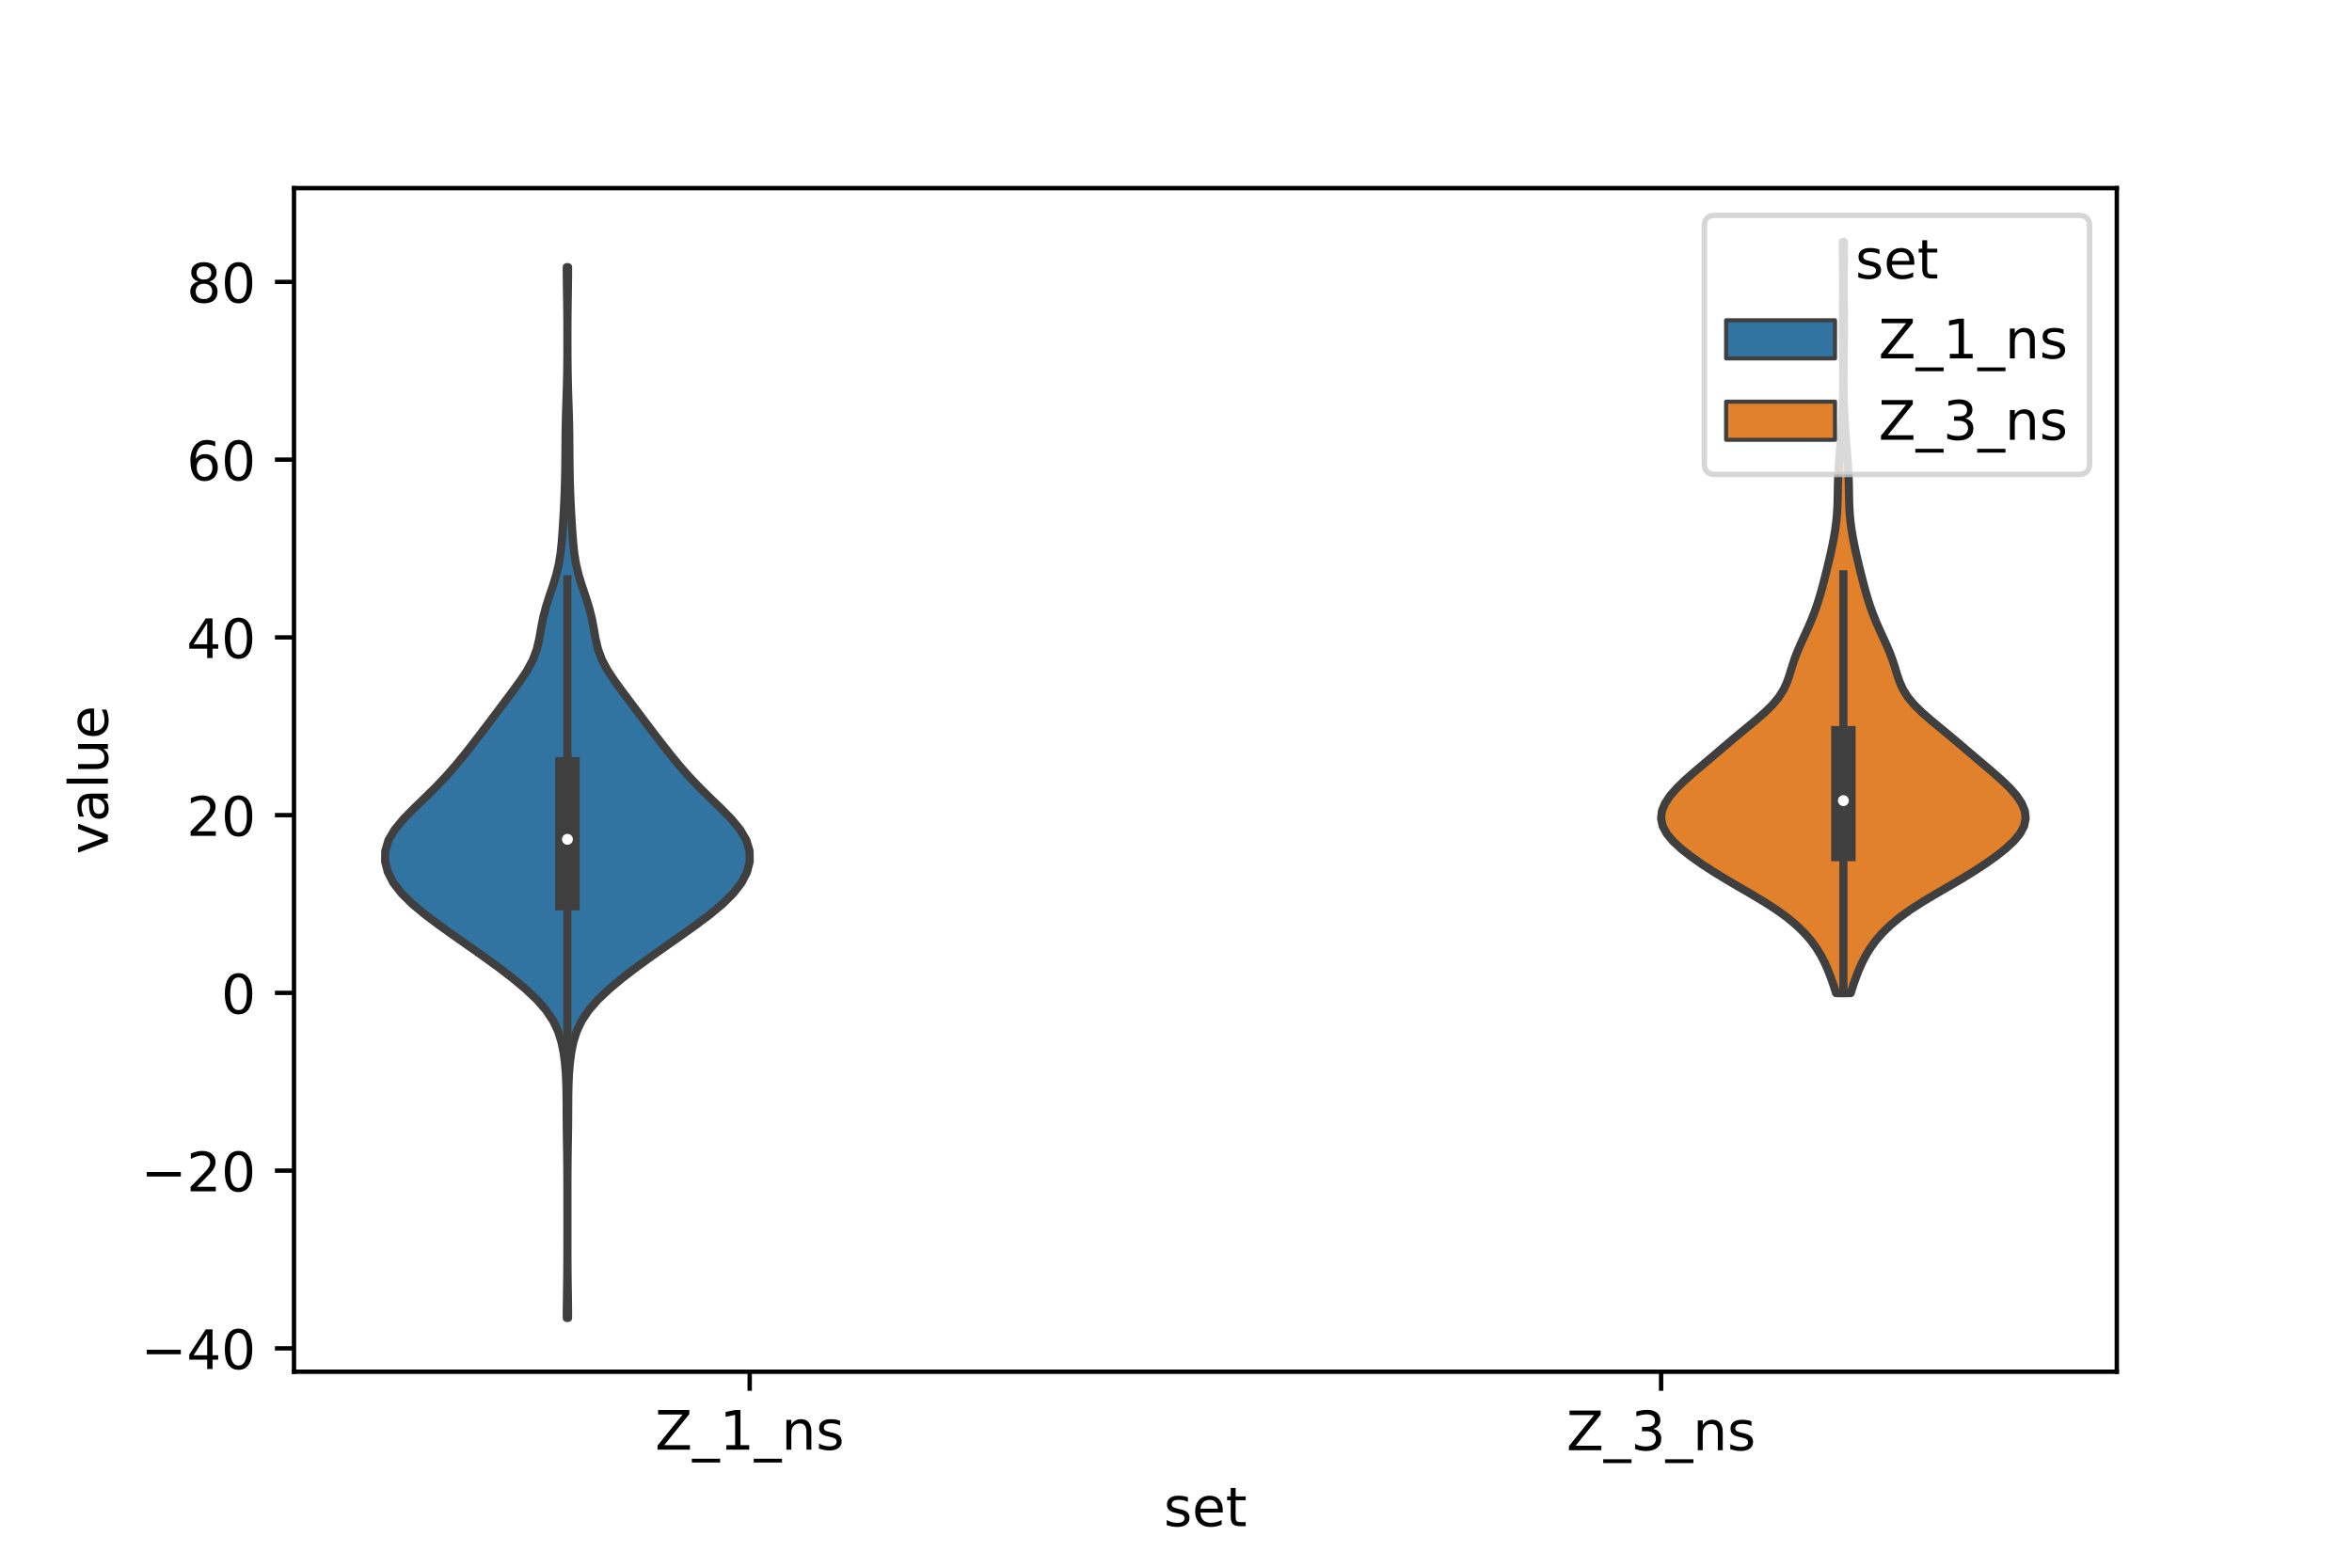 <?xml version="1.0" encoding="utf-8" standalone="no"?>
<!DOCTYPE svg PUBLIC "-//W3C//DTD SVG 1.1//EN"
  "http://www.w3.org/Graphics/SVG/1.1/DTD/svg11.dtd">
<!-- Created with matplotlib (https://matplotlib.org/) -->
<svg height="288pt" version="1.1" viewBox="0 0 432 288" width="432pt" xmlns="http://www.w3.org/2000/svg" xmlns:xlink="http://www.w3.org/1999/xlink">
 <defs>
  <style type="text/css">*{stroke-linecap:butt;stroke-linejoin:round;}</style>
 </defs>
 <g id="figure_1">
  <g id="patch_1">
   <path d="M 0 288 
L 432 288 
L 432 0 
L 0 0 
z
" style="fill:#ffffff;"/>
  </g>
  <g id="axes_1">
   <g id="patch_2">
    <path d="M 54 252 
L 388.8 252 
L 388.8 34.56 
L 54 34.56 
z
" style="fill:#ffffff;"/>
   </g>
   <g id="PolyCollection_1">
    <defs>
     <path d="M 104.34 -45.884 
L 104.1 -45.884 
L 104.11 -47.834 
L 104.136 -49.783 
L 104.166 -51.733 
L 104.191 -53.683 
L 104.207 -55.633 
L 104.215 -57.583 
L 104.219 -59.533 
L 104.22 -61.483 
L 104.22 -63.433 
L 104.22 -65.383 
L 104.219 -67.332 
L 104.218 -69.282 
L 104.214 -71.232 
L 104.205 -73.182 
L 104.187 -75.132 
L 104.16 -77.082 
L 104.129 -79.032 
L 104.101 -80.982 
L 104.085 -82.932 
L 104.078 -84.882 
L 104.064 -86.831 
L 104.024 -88.781 
L 103.935 -90.731 
L 103.776 -92.681 
L 103.521 -94.631 
L 103.125 -96.581 
L 102.515 -98.531 
L 101.597 -100.481 
L 100.294 -102.431 
L 98.584 -104.38 
L 96.517 -106.33 
L 94.176 -108.28 
L 91.637 -110.23 
L 88.957 -112.18 
L 86.196 -114.13 
L 83.414 -116.08 
L 80.681 -118.03 
L 78.081 -119.98 
L 75.732 -121.929 
L 73.759 -123.879 
L 72.249 -125.829 
L 71.24 -127.779 
L 70.74 -129.729 
L 70.768 -131.679 
L 71.352 -133.629 
L 72.492 -135.579 
L 74.104 -137.529 
L 76.019 -139.479 
L 78.04 -141.428 
L 80.017 -143.378 
L 81.872 -145.328 
L 83.59 -147.278 
L 85.194 -149.228 
L 86.728 -151.178 
L 88.229 -153.128 
L 89.713 -155.078 
L 91.183 -157.028 
L 92.646 -158.977 
L 94.105 -160.927 
L 95.53 -162.877 
L 96.828 -164.827 
L 97.875 -166.777 
L 98.601 -168.727 
L 99.059 -170.677 
L 99.398 -172.627 
L 99.778 -174.577 
L 100.284 -176.526 
L 100.907 -178.476 
L 101.567 -180.426 
L 102.165 -182.376 
L 102.633 -184.326 
L 102.954 -186.276 
L 103.163 -188.226 
L 103.312 -190.176 
L 103.438 -192.126 
L 103.553 -194.076 
L 103.653 -196.025 
L 103.732 -197.975 
L 103.789 -199.925 
L 103.827 -201.875 
L 103.849 -203.825 
L 103.862 -205.775 
L 103.878 -207.725 
L 103.907 -209.675 
L 103.955 -211.625 
L 104.016 -213.574 
L 104.08 -215.524 
L 104.136 -217.474 
L 104.176 -219.424 
L 104.2 -221.374 
L 104.212 -223.324 
L 104.216 -225.274 
L 104.215 -227.224 
L 104.207 -229.174 
L 104.191 -231.124 
L 104.166 -233.073 
L 104.136 -235.023 
L 104.11 -236.973 
L 104.1 -238.923 
L 104.34 -238.923 
L 104.34 -238.923 
L 104.33 -236.973 
L 104.304 -235.023 
L 104.274 -233.073 
L 104.249 -231.124 
L 104.233 -229.174 
L 104.225 -227.224 
L 104.224 -225.274 
L 104.228 -223.324 
L 104.24 -221.374 
L 104.264 -219.424 
L 104.304 -217.474 
L 104.36 -215.524 
L 104.424 -213.574 
L 104.485 -211.625 
L 104.533 -209.675 
L 104.562 -207.725 
L 104.578 -205.775 
L 104.591 -203.825 
L 104.613 -201.875 
L 104.651 -199.925 
L 104.708 -197.975 
L 104.787 -196.025 
L 104.887 -194.076 
L 105.002 -192.126 
L 105.128 -190.176 
L 105.277 -188.226 
L 105.486 -186.276 
L 105.807 -184.326 
L 106.275 -182.376 
L 106.873 -180.426 
L 107.533 -178.476 
L 108.156 -176.526 
L 108.662 -174.577 
L 109.042 -172.627 
L 109.381 -170.677 
L 109.839 -168.727 
L 110.565 -166.777 
L 111.612 -164.827 
L 112.91 -162.877 
L 114.335 -160.927 
L 115.794 -158.977 
L 117.257 -157.028 
L 118.727 -155.078 
L 120.211 -153.128 
L 121.712 -151.178 
L 123.246 -149.228 
L 124.85 -147.278 
L 126.568 -145.328 
L 128.423 -143.378 
L 130.4 -141.428 
L 132.421 -139.479 
L 134.336 -137.529 
L 135.948 -135.579 
L 137.088 -133.629 
L 137.672 -131.679 
L 137.7 -129.729 
L 137.2 -127.779 
L 136.191 -125.829 
L 134.681 -123.879 
L 132.708 -121.929 
L 130.359 -119.98 
L 127.759 -118.03 
L 125.026 -116.08 
L 122.244 -114.13 
L 119.483 -112.18 
L 116.803 -110.23 
L 114.264 -108.28 
L 111.923 -106.33 
L 109.856 -104.38 
L 108.146 -102.431 
L 106.843 -100.481 
L 105.925 -98.531 
L 105.315 -96.581 
L 104.919 -94.631 
L 104.664 -92.681 
L 104.505 -90.731 
L 104.416 -88.781 
L 104.376 -86.831 
L 104.362 -84.882 
L 104.355 -82.932 
L 104.339 -80.982 
L 104.311 -79.032 
L 104.28 -77.082 
L 104.253 -75.132 
L 104.235 -73.182 
L 104.226 -71.232 
L 104.222 -69.282 
L 104.221 -67.332 
L 104.22 -65.383 
L 104.22 -63.433 
L 104.22 -61.483 
L 104.221 -59.533 
L 104.225 -57.583 
L 104.233 -55.633 
L 104.249 -53.683 
L 104.274 -51.733 
L 104.304 -49.783 
L 104.33 -47.834 
L 104.34 -45.884 
z
" id="m7d9190f911" style="stroke:#3f3f3f;stroke-width:1.5;"/>
    </defs>
    <g clip-path="url(#pd84a28201d)">
     <use style="fill:#3274a1;stroke:#3f3f3f;stroke-width:1.5;" x="0" xlink:href="#m7d9190f911" y="288"/>
    </g>
   </g>
   <g id="PolyCollection_2">
    <defs>
     <path d="M 339.929 -105.563 
L 337.231 -105.563 
L 336.791 -106.956 
L 336.304 -108.35 
L 335.764 -109.744 
L 335.15 -111.138 
L 334.429 -112.532 
L 333.569 -113.926 
L 332.538 -115.32 
L 331.312 -116.714 
L 329.866 -118.107 
L 328.18 -119.501 
L 326.246 -120.895 
L 324.085 -122.289 
L 321.758 -123.683 
L 319.358 -125.077 
L 316.982 -126.471 
L 314.705 -127.865 
L 312.568 -129.258 
L 310.595 -130.652 
L 308.823 -132.046 
L 307.314 -133.44 
L 306.148 -134.834 
L 305.397 -136.228 
L 305.1 -137.622 
L 305.253 -139.016 
L 305.82 -140.409 
L 306.746 -141.803 
L 307.964 -143.197 
L 309.4 -144.591 
L 310.973 -145.985 
L 312.612 -147.379 
L 314.261 -148.773 
L 315.898 -150.167 
L 317.533 -151.56 
L 319.19 -152.954 
L 320.875 -154.348 
L 322.555 -155.742 
L 324.153 -157.136 
L 325.572 -158.53 
L 326.733 -159.924 
L 327.611 -161.318 
L 328.243 -162.711 
L 328.719 -164.105 
L 329.142 -165.499 
L 329.599 -166.893 
L 330.129 -168.287 
L 330.731 -169.681 
L 331.371 -171.075 
L 332.01 -172.469 
L 332.616 -173.863 
L 333.172 -175.256 
L 333.672 -176.65 
L 334.119 -178.044 
L 334.525 -179.438 
L 334.901 -180.832 
L 335.259 -182.226 
L 335.606 -183.62 
L 335.941 -185.014 
L 336.262 -186.407 
L 336.561 -187.801 
L 336.831 -189.195 
L 337.065 -190.589 
L 337.255 -191.983 
L 337.394 -193.377 
L 337.482 -194.771 
L 337.529 -196.165 
L 337.554 -197.558 
L 337.577 -198.952 
L 337.618 -200.346 
L 337.685 -201.74 
L 337.777 -203.134 
L 337.886 -204.528 
L 338.002 -205.922 
L 338.115 -207.316 
L 338.22 -208.709 
L 338.313 -210.103 
L 338.392 -211.497 
L 338.455 -212.891 
L 338.501 -214.285 
L 338.533 -215.679 
L 338.55 -217.073 
L 338.555 -218.467 
L 338.55 -219.86 
L 338.537 -221.254 
L 338.518 -222.648 
L 338.498 -224.042 
L 338.48 -225.436 
L 338.47 -226.83 
L 338.47 -228.224 
L 338.481 -229.618 
L 338.499 -231.011 
L 338.518 -232.405 
L 338.533 -233.799 
L 338.54 -235.193 
L 338.537 -236.587 
L 338.525 -237.981 
L 338.507 -239.375 
L 338.488 -240.769 
L 338.474 -242.162 
L 338.469 -243.556 
L 338.691 -243.556 
L 338.691 -243.556 
L 338.686 -242.162 
L 338.672 -240.769 
L 338.653 -239.375 
L 338.635 -237.981 
L 338.623 -236.587 
L 338.62 -235.193 
L 338.627 -233.799 
L 338.642 -232.405 
L 338.661 -231.011 
L 338.679 -229.618 
L 338.69 -228.224 
L 338.69 -226.83 
L 338.68 -225.436 
L 338.662 -224.042 
L 338.642 -222.648 
L 338.623 -221.254 
L 338.61 -219.86 
L 338.605 -218.467 
L 338.61 -217.073 
L 338.627 -215.679 
L 338.659 -214.285 
L 338.705 -212.891 
L 338.768 -211.497 
L 338.847 -210.103 
L 338.94 -208.709 
L 339.045 -207.316 
L 339.158 -205.922 
L 339.274 -204.528 
L 339.383 -203.134 
L 339.475 -201.74 
L 339.542 -200.346 
L 339.583 -198.952 
L 339.606 -197.558 
L 339.631 -196.165 
L 339.678 -194.771 
L 339.766 -193.377 
L 339.905 -191.983 
L 340.095 -190.589 
L 340.329 -189.195 
L 340.599 -187.801 
L 340.898 -186.407 
L 341.219 -185.014 
L 341.554 -183.62 
L 341.901 -182.226 
L 342.259 -180.832 
L 342.635 -179.438 
L 343.041 -178.044 
L 343.488 -176.65 
L 343.988 -175.256 
L 344.544 -173.863 
L 345.15 -172.469 
L 345.789 -171.075 
L 346.429 -169.681 
L 347.031 -168.287 
L 347.561 -166.893 
L 348.018 -165.499 
L 348.441 -164.105 
L 348.917 -162.711 
L 349.549 -161.318 
L 350.427 -159.924 
L 351.588 -158.53 
L 353.007 -157.136 
L 354.605 -155.742 
L 356.285 -154.348 
L 357.97 -152.954 
L 359.627 -151.56 
L 361.262 -150.167 
L 362.899 -148.773 
L 364.548 -147.379 
L 366.187 -145.985 
L 367.76 -144.591 
L 369.196 -143.197 
L 370.414 -141.803 
L 371.34 -140.409 
L 371.907 -139.016 
L 372.06 -137.622 
L 371.763 -136.228 
L 371.012 -134.834 
L 369.846 -133.44 
L 368.337 -132.046 
L 366.565 -130.652 
L 364.592 -129.258 
L 362.455 -127.865 
L 360.178 -126.471 
L 357.802 -125.077 
L 355.402 -123.683 
L 353.075 -122.289 
L 350.914 -120.895 
L 348.98 -119.501 
L 347.294 -118.107 
L 345.848 -116.714 
L 344.622 -115.32 
L 343.591 -113.926 
L 342.731 -112.532 
L 342.01 -111.138 
L 341.396 -109.744 
L 340.856 -108.35 
L 340.369 -106.956 
L 339.929 -105.563 
z
" id="maa41e5f841" style="stroke:#3f3f3f;stroke-width:1.5;"/>
    </defs>
    <g clip-path="url(#pd84a28201d)">
     <use style="fill:#e1812c;stroke:#3f3f3f;stroke-width:1.5;" x="0" xlink:href="#maa41e5f841" y="288"/>
    </g>
   </g>
   <g id="patch_3">
    <path clip-path="url(#pd84a28201d)" d="M 137.7 182.403 
L 137.7 182.403 
L 137.7 182.403 
L 137.7 182.403 
z
" style="fill:#3274a1;stroke:#3f3f3f;stroke-linejoin:miter;stroke-width:0.75;"/>
   </g>
   <g id="patch_4">
    <path clip-path="url(#pd84a28201d)" d="M 137.7 182.403 
L 137.7 182.403 
L 137.7 182.403 
L 137.7 182.403 
z
" style="fill:#e1812c;stroke:#3f3f3f;stroke-linejoin:miter;stroke-width:0.75;"/>
   </g>
   <g id="matplotlib.axis_1">
    <g id="xtick_1">
     <g id="line2d_1">
      <defs>
       <path d="M 0 0 
L 0 3.5 
" id="ma4fe8a3fc1" style="stroke:#000000;stroke-width:0.8;"/>
      </defs>
      <g>
       <use style="stroke:#000000;stroke-width:0.8;" x="137.7" xlink:href="#ma4fe8a3fc1" y="252"/>
      </g>
     </g>
     <g id="text_1">
      <!-- Z_1_ns -->
      <g transform="translate(120.32 266.32)scale(0.1 -0.1)">
       <defs>
        <path d="M 5.609 72.906 
L 62.891 72.906 
L 62.891 65.375 
L 16.797 8.297 
L 64.016 8.297 
L 64.016 0 
L 4.5 0 
L 4.5 7.516 
L 50.594 64.594 
L 5.609 64.594 
z
" id="DejaVuSans-90"/>
        <path d="M 50.984 -16.609 
L 50.984 -23.578 
L -0.984 -23.578 
L -0.984 -16.609 
z
" id="DejaVuSans-95"/>
        <path d="M 12.406 8.297 
L 28.516 8.297 
L 28.516 63.922 
L 10.984 60.406 
L 10.984 69.391 
L 28.422 72.906 
L 38.281 72.906 
L 38.281 8.297 
L 54.391 8.297 
L 54.391 0 
L 12.406 0 
z
" id="DejaVuSans-49"/>
        <path d="M 54.891 33.016 
L 54.891 0 
L 45.906 0 
L 45.906 32.719 
Q 45.906 40.484 42.875 44.328 
Q 39.844 48.188 33.797 48.188 
Q 26.516 48.188 22.312 43.547 
Q 18.109 38.922 18.109 30.906 
L 18.109 0 
L 9.078 0 
L 9.078 54.688 
L 18.109 54.688 
L 18.109 46.188 
Q 21.344 51.125 25.703 53.562 
Q 30.078 56 35.797 56 
Q 45.219 56 50.047 50.172 
Q 54.891 44.344 54.891 33.016 
z
" id="DejaVuSans-110"/>
        <path d="M 44.281 53.078 
L 44.281 44.578 
Q 40.484 46.531 36.375 47.5 
Q 32.281 48.484 27.875 48.484 
Q 21.188 48.484 17.844 46.438 
Q 14.5 44.391 14.5 40.281 
Q 14.5 37.156 16.891 35.375 
Q 19.281 33.594 26.516 31.984 
L 29.594 31.297 
Q 39.156 29.25 43.188 25.516 
Q 47.219 21.781 47.219 15.094 
Q 47.219 7.469 41.188 3.016 
Q 35.156 -1.422 24.609 -1.422 
Q 20.219 -1.422 15.453 -0.562 
Q 10.688 0.297 5.422 2 
L 5.422 11.281 
Q 10.406 8.688 15.234 7.391 
Q 20.062 6.109 24.812 6.109 
Q 31.156 6.109 34.562 8.281 
Q 37.984 10.453 37.984 14.406 
Q 37.984 18.062 35.516 20.016 
Q 33.062 21.969 24.703 23.781 
L 21.578 24.516 
Q 13.234 26.266 9.516 29.906 
Q 5.812 33.547 5.812 39.891 
Q 5.812 47.609 11.281 51.797 
Q 16.75 56 26.812 56 
Q 31.781 56 36.172 55.266 
Q 40.578 54.547 44.281 53.078 
z
" id="DejaVuSans-115"/>
       </defs>
       <use xlink:href="#DejaVuSans-90"/>
       <use x="68.506" xlink:href="#DejaVuSans-95"/>
       <use x="118.506" xlink:href="#DejaVuSans-49"/>
       <use x="182.129" xlink:href="#DejaVuSans-95"/>
       <use x="232.129" xlink:href="#DejaVuSans-110"/>
       <use x="295.508" xlink:href="#DejaVuSans-115"/>
      </g>
     </g>
    </g>
    <g id="xtick_2">
     <g id="line2d_2">
      <g>
       <use style="stroke:#000000;stroke-width:0.8;" x="305.1" xlink:href="#ma4fe8a3fc1" y="252"/>
      </g>
     </g>
     <g id="text_2">
      <!-- Z_3_ns -->
      <g transform="translate(287.72 266.422)scale(0.1 -0.1)">
       <defs>
        <path d="M 40.578 39.312 
Q 47.656 37.797 51.625 33 
Q 55.609 28.219 55.609 21.188 
Q 55.609 10.406 48.188 4.484 
Q 40.766 -1.422 27.094 -1.422 
Q 22.516 -1.422 17.656 -0.516 
Q 12.797 0.391 7.625 2.203 
L 7.625 11.719 
Q 11.719 9.328 16.594 8.109 
Q 21.484 6.891 26.812 6.891 
Q 36.078 6.891 40.938 10.547 
Q 45.797 14.203 45.797 21.188 
Q 45.797 27.641 41.281 31.266 
Q 36.766 34.906 28.719 34.906 
L 20.219 34.906 
L 20.219 43.016 
L 29.109 43.016 
Q 36.375 43.016 40.234 45.922 
Q 44.094 48.828 44.094 54.297 
Q 44.094 59.906 40.109 62.906 
Q 36.141 65.922 28.719 65.922 
Q 24.656 65.922 20.016 65.031 
Q 15.375 64.156 9.812 62.312 
L 9.812 71.094 
Q 15.438 72.656 20.344 73.438 
Q 25.25 74.219 29.594 74.219 
Q 40.828 74.219 47.359 69.109 
Q 53.906 64.016 53.906 55.328 
Q 53.906 49.266 50.438 45.094 
Q 46.969 40.922 40.578 39.312 
z
" id="DejaVuSans-51"/>
       </defs>
       <use xlink:href="#DejaVuSans-90"/>
       <use x="68.506" xlink:href="#DejaVuSans-95"/>
       <use x="118.506" xlink:href="#DejaVuSans-51"/>
       <use x="182.129" xlink:href="#DejaVuSans-95"/>
       <use x="232.129" xlink:href="#DejaVuSans-110"/>
       <use x="295.508" xlink:href="#DejaVuSans-115"/>
      </g>
     </g>
    </g>
    <g id="text_3">
     <!-- set -->
     <g transform="translate(213.759 280.378)scale(0.1 -0.1)">
      <defs>
       <path d="M 56.203 29.594 
L 56.203 25.203 
L 14.891 25.203 
Q 15.484 15.922 20.484 11.062 
Q 25.484 6.203 34.422 6.203 
Q 39.594 6.203 44.453 7.469 
Q 49.312 8.734 54.109 11.281 
L 54.109 2.781 
Q 49.266 0.734 44.188 -0.344 
Q 39.109 -1.422 33.891 -1.422 
Q 20.797 -1.422 13.156 6.188 
Q 5.516 13.812 5.516 26.812 
Q 5.516 40.234 12.766 48.109 
Q 20.016 56 32.328 56 
Q 43.359 56 49.781 48.891 
Q 56.203 41.797 56.203 29.594 
z
M 47.219 32.234 
Q 47.125 39.594 43.094 43.984 
Q 39.062 48.391 32.422 48.391 
Q 24.906 48.391 20.391 44.141 
Q 15.875 39.891 15.188 32.172 
z
" id="DejaVuSans-101"/>
       <path d="M 18.312 70.219 
L 18.312 54.688 
L 36.812 54.688 
L 36.812 47.703 
L 18.312 47.703 
L 18.312 18.016 
Q 18.312 11.328 20.141 9.422 
Q 21.969 7.516 27.594 7.516 
L 36.812 7.516 
L 36.812 0 
L 27.594 0 
Q 17.188 0 13.234 3.875 
Q 9.281 7.766 9.281 18.016 
L 9.281 47.703 
L 2.688 47.703 
L 2.688 54.688 
L 9.281 54.688 
L 9.281 70.219 
z
" id="DejaVuSans-116"/>
      </defs>
      <use xlink:href="#DejaVuSans-115"/>
      <use x="52.1" xlink:href="#DejaVuSans-101"/>
      <use x="113.623" xlink:href="#DejaVuSans-116"/>
     </g>
    </g>
   </g>
   <g id="matplotlib.axis_2">
    <g id="ytick_1">
     <g id="line2d_3">
      <defs>
       <path d="M 0 0 
L -3.5 0 
" id="m22e0372fb0" style="stroke:#000000;stroke-width:0.8;"/>
      </defs>
      <g>
       <use style="stroke:#000000;stroke-width:0.8;" x="54" xlink:href="#m22e0372fb0" y="247.711"/>
      </g>
     </g>
     <g id="text_4">
      <!-- −40 -->
      <g transform="translate(25.895 251.51)scale(0.1 -0.1)">
       <defs>
        <path d="M 10.594 35.5 
L 73.188 35.5 
L 73.188 27.203 
L 10.594 27.203 
z
" id="DejaVuSans-8722"/>
        <path d="M 37.797 64.312 
L 12.891 25.391 
L 37.797 25.391 
z
M 35.203 72.906 
L 47.609 72.906 
L 47.609 25.391 
L 58.016 25.391 
L 58.016 17.188 
L 47.609 17.188 
L 47.609 0 
L 37.797 0 
L 37.797 17.188 
L 4.891 17.188 
L 4.891 26.703 
z
" id="DejaVuSans-52"/>
        <path d="M 31.781 66.406 
Q 24.172 66.406 20.328 58.906 
Q 16.5 51.422 16.5 36.375 
Q 16.5 21.391 20.328 13.891 
Q 24.172 6.391 31.781 6.391 
Q 39.453 6.391 43.281 13.891 
Q 47.125 21.391 47.125 36.375 
Q 47.125 51.422 43.281 58.906 
Q 39.453 66.406 31.781 66.406 
z
M 31.781 74.219 
Q 44.047 74.219 50.516 64.516 
Q 56.984 54.828 56.984 36.375 
Q 56.984 17.969 50.516 8.266 
Q 44.047 -1.422 31.781 -1.422 
Q 19.531 -1.422 13.062 8.266 
Q 6.594 17.969 6.594 36.375 
Q 6.594 54.828 13.062 64.516 
Q 19.531 74.219 31.781 74.219 
z
" id="DejaVuSans-48"/>
       </defs>
       <use xlink:href="#DejaVuSans-8722"/>
       <use x="83.789" xlink:href="#DejaVuSans-52"/>
       <use x="147.412" xlink:href="#DejaVuSans-48"/>
      </g>
     </g>
    </g>
    <g id="ytick_2">
     <g id="line2d_4">
      <g>
       <use style="stroke:#000000;stroke-width:0.8;" x="54" xlink:href="#m22e0372fb0" y="215.057"/>
      </g>
     </g>
     <g id="text_5">
      <!-- −20 -->
      <g transform="translate(25.895 218.856)scale(0.1 -0.1)">
       <defs>
        <path d="M 19.188 8.297 
L 53.609 8.297 
L 53.609 0 
L 7.328 0 
L 7.328 8.297 
Q 12.938 14.109 22.625 23.891 
Q 32.328 33.688 34.812 36.531 
Q 39.547 41.844 41.422 45.531 
Q 43.312 49.219 43.312 52.781 
Q 43.312 58.594 39.234 62.25 
Q 35.156 65.922 28.609 65.922 
Q 23.969 65.922 18.812 64.312 
Q 13.672 62.703 7.812 59.422 
L 7.812 69.391 
Q 13.766 71.781 18.938 73 
Q 24.125 74.219 28.422 74.219 
Q 39.75 74.219 46.484 68.547 
Q 53.219 62.891 53.219 53.422 
Q 53.219 48.922 51.531 44.891 
Q 49.859 40.875 45.406 35.406 
Q 44.188 33.984 37.641 27.219 
Q 31.109 20.453 19.188 8.297 
z
" id="DejaVuSans-50"/>
       </defs>
       <use xlink:href="#DejaVuSans-8722"/>
       <use x="83.789" xlink:href="#DejaVuSans-50"/>
       <use x="147.412" xlink:href="#DejaVuSans-48"/>
      </g>
     </g>
    </g>
    <g id="ytick_3">
     <g id="line2d_5">
      <g>
       <use style="stroke:#000000;stroke-width:0.8;" x="54" xlink:href="#m22e0372fb0" y="182.403"/>
      </g>
     </g>
     <g id="text_6">
      <!-- 0 -->
      <g transform="translate(40.638 186.202)scale(0.1 -0.1)">
       <use xlink:href="#DejaVuSans-48"/>
      </g>
     </g>
    </g>
    <g id="ytick_4">
     <g id="line2d_6">
      <g>
       <use style="stroke:#000000;stroke-width:0.8;" x="54" xlink:href="#m22e0372fb0" y="149.749"/>
      </g>
     </g>
     <g id="text_7">
      <!-- 20 -->
      <g transform="translate(34.275 153.549)scale(0.1 -0.1)">
       <use xlink:href="#DejaVuSans-50"/>
       <use x="63.623" xlink:href="#DejaVuSans-48"/>
      </g>
     </g>
    </g>
    <g id="ytick_5">
     <g id="line2d_7">
      <g>
       <use style="stroke:#000000;stroke-width:0.8;" x="54" xlink:href="#m22e0372fb0" y="117.095"/>
      </g>
     </g>
     <g id="text_8">
      <!-- 40 -->
      <g transform="translate(34.275 120.895)scale(0.1 -0.1)">
       <use xlink:href="#DejaVuSans-52"/>
       <use x="63.623" xlink:href="#DejaVuSans-48"/>
      </g>
     </g>
    </g>
    <g id="ytick_6">
     <g id="line2d_8">
      <g>
       <use style="stroke:#000000;stroke-width:0.8;" x="54" xlink:href="#m22e0372fb0" y="84.442"/>
      </g>
     </g>
     <g id="text_9">
      <!-- 60 -->
      <g transform="translate(34.275 88.241)scale(0.1 -0.1)">
       <defs>
        <path d="M 33.016 40.375 
Q 26.375 40.375 22.484 35.828 
Q 18.609 31.297 18.609 23.391 
Q 18.609 15.531 22.484 10.953 
Q 26.375 6.391 33.016 6.391 
Q 39.656 6.391 43.531 10.953 
Q 47.406 15.531 47.406 23.391 
Q 47.406 31.297 43.531 35.828 
Q 39.656 40.375 33.016 40.375 
z
M 52.594 71.297 
L 52.594 62.312 
Q 48.875 64.062 45.094 64.984 
Q 41.312 65.922 37.594 65.922 
Q 27.828 65.922 22.672 59.328 
Q 17.531 52.734 16.797 39.406 
Q 19.672 43.656 24.016 45.922 
Q 28.375 48.188 33.594 48.188 
Q 44.578 48.188 50.953 41.516 
Q 57.328 34.859 57.328 23.391 
Q 57.328 12.156 50.688 5.359 
Q 44.047 -1.422 33.016 -1.422 
Q 20.359 -1.422 13.672 8.266 
Q 6.984 17.969 6.984 36.375 
Q 6.984 53.656 15.188 63.938 
Q 23.391 74.219 37.203 74.219 
Q 40.922 74.219 44.703 73.484 
Q 48.484 72.75 52.594 71.297 
z
" id="DejaVuSans-54"/>
       </defs>
       <use xlink:href="#DejaVuSans-54"/>
       <use x="63.623" xlink:href="#DejaVuSans-48"/>
      </g>
     </g>
    </g>
    <g id="ytick_7">
     <g id="line2d_9">
      <g>
       <use style="stroke:#000000;stroke-width:0.8;" x="54" xlink:href="#m22e0372fb0" y="51.788"/>
      </g>
     </g>
     <g id="text_10">
      <!-- 80 -->
      <g transform="translate(34.275 55.587)scale(0.1 -0.1)">
       <defs>
        <path d="M 31.781 34.625 
Q 24.75 34.625 20.719 30.859 
Q 16.703 27.094 16.703 20.516 
Q 16.703 13.922 20.719 10.156 
Q 24.75 6.391 31.781 6.391 
Q 38.812 6.391 42.859 10.172 
Q 46.922 13.969 46.922 20.516 
Q 46.922 27.094 42.891 30.859 
Q 38.875 34.625 31.781 34.625 
z
M 21.922 38.812 
Q 15.578 40.375 12.031 44.719 
Q 8.5 49.078 8.5 55.328 
Q 8.5 64.062 14.719 69.141 
Q 20.953 74.219 31.781 74.219 
Q 42.672 74.219 48.875 69.141 
Q 55.078 64.062 55.078 55.328 
Q 55.078 49.078 51.531 44.719 
Q 48 40.375 41.703 38.812 
Q 48.828 37.156 52.797 32.312 
Q 56.781 27.484 56.781 20.516 
Q 56.781 9.906 50.312 4.234 
Q 43.844 -1.422 31.781 -1.422 
Q 19.734 -1.422 13.25 4.234 
Q 6.781 9.906 6.781 20.516 
Q 6.781 27.484 10.781 32.312 
Q 14.797 37.156 21.922 38.812 
z
M 18.312 54.391 
Q 18.312 48.734 21.844 45.562 
Q 25.391 42.391 31.781 42.391 
Q 38.141 42.391 41.719 45.562 
Q 45.312 48.734 45.312 54.391 
Q 45.312 60.062 41.719 63.234 
Q 38.141 66.406 31.781 66.406 
Q 25.391 66.406 21.844 63.234 
Q 18.312 60.062 18.312 54.391 
z
" id="DejaVuSans-56"/>
       </defs>
       <use xlink:href="#DejaVuSans-56"/>
       <use x="63.623" xlink:href="#DejaVuSans-48"/>
      </g>
     </g>
    </g>
    <g id="text_11">
     <!-- value -->
     <g transform="translate(19.816 156.938)rotate(-90)scale(0.1 -0.1)">
      <defs>
       <path d="M 2.984 54.688 
L 12.5 54.688 
L 29.594 8.797 
L 46.688 54.688 
L 56.203 54.688 
L 35.688 0 
L 23.484 0 
z
" id="DejaVuSans-118"/>
       <path d="M 34.281 27.484 
Q 23.391 27.484 19.188 25 
Q 14.984 22.516 14.984 16.5 
Q 14.984 11.719 18.141 8.906 
Q 21.297 6.109 26.703 6.109 
Q 34.188 6.109 38.703 11.406 
Q 43.219 16.703 43.219 25.484 
L 43.219 27.484 
z
M 52.203 31.203 
L 52.203 0 
L 43.219 0 
L 43.219 8.297 
Q 40.141 3.328 35.547 0.953 
Q 30.953 -1.422 24.312 -1.422 
Q 15.922 -1.422 10.953 3.297 
Q 6 8.016 6 15.922 
Q 6 25.141 12.172 29.828 
Q 18.359 34.516 30.609 34.516 
L 43.219 34.516 
L 43.219 35.406 
Q 43.219 41.609 39.141 45 
Q 35.062 48.391 27.688 48.391 
Q 23 48.391 18.547 47.266 
Q 14.109 46.141 10.016 43.891 
L 10.016 52.203 
Q 14.938 54.109 19.578 55.047 
Q 24.219 56 28.609 56 
Q 40.484 56 46.344 49.844 
Q 52.203 43.703 52.203 31.203 
z
" id="DejaVuSans-97"/>
       <path d="M 9.422 75.984 
L 18.406 75.984 
L 18.406 0 
L 9.422 0 
z
" id="DejaVuSans-108"/>
       <path d="M 8.5 21.578 
L 8.5 54.688 
L 17.484 54.688 
L 17.484 21.922 
Q 17.484 14.156 20.5 10.266 
Q 23.531 6.391 29.594 6.391 
Q 36.859 6.391 41.078 11.031 
Q 45.312 15.672 45.312 23.688 
L 45.312 54.688 
L 54.297 54.688 
L 54.297 0 
L 45.312 0 
L 45.312 8.406 
Q 42.047 3.422 37.719 1 
Q 33.406 -1.422 27.688 -1.422 
Q 18.266 -1.422 13.375 4.438 
Q 8.5 10.297 8.5 21.578 
z
M 31.109 56 
z
" id="DejaVuSans-117"/>
      </defs>
      <use xlink:href="#DejaVuSans-118"/>
      <use x="59.18" xlink:href="#DejaVuSans-97"/>
      <use x="120.459" xlink:href="#DejaVuSans-108"/>
      <use x="148.242" xlink:href="#DejaVuSans-117"/>
      <use x="211.621" xlink:href="#DejaVuSans-101"/>
     </g>
    </g>
   </g>
   <g id="line2d_10">
    <path clip-path="url(#pd84a28201d)" d="M 104.22 195.392 
L 104.22 106.407 
" style="fill:none;stroke:#3f3f3f;stroke-linecap:square;stroke-width:1.5;"/>
   </g>
   <g id="line2d_11">
    <path clip-path="url(#pd84a28201d)" d="M 104.22 165.001 
L 104.22 141.336 
" style="fill:none;stroke:#3f3f3f;stroke-linecap:square;stroke-width:4.5;"/>
   </g>
   <g id="line2d_12">
    <path clip-path="url(#pd84a28201d)" d="M 338.58 182.437 
L 338.58 105.501 
" style="fill:none;stroke:#3f3f3f;stroke-linecap:square;stroke-width:1.5;"/>
   </g>
   <g id="line2d_13">
    <path clip-path="url(#pd84a28201d)" d="M 338.58 155.962 
L 338.58 135.634 
" style="fill:none;stroke:#3f3f3f;stroke-linecap:square;stroke-width:4.5;"/>
   </g>
   <g id="patch_5">
    <path d="M 54 252 
L 54 34.56 
" style="fill:none;stroke:#000000;stroke-linecap:square;stroke-linejoin:miter;stroke-width:0.8;"/>
   </g>
   <g id="patch_6">
    <path d="M 388.8 252 
L 388.8 34.56 
" style="fill:none;stroke:#000000;stroke-linecap:square;stroke-linejoin:miter;stroke-width:0.8;"/>
   </g>
   <g id="patch_7">
    <path d="M 54 252 
L 388.8 252 
" style="fill:none;stroke:#000000;stroke-linecap:square;stroke-linejoin:miter;stroke-width:0.8;"/>
   </g>
   <g id="patch_8">
    <path d="M 54 34.56 
L 388.8 34.56 
" style="fill:none;stroke:#000000;stroke-linecap:square;stroke-linejoin:miter;stroke-width:0.8;"/>
   </g>
   <g id="PathCollection_1">
    <defs>
     <path d="M 0 1.5 
C 0.398 1.5 0.779 1.342 1.061 1.061 
C 1.342 0.779 1.5 0.398 1.5 0 
C 1.5 -0.398 1.342 -0.779 1.061 -1.061 
C 0.779 -1.342 0.398 -1.5 0 -1.5 
C -0.398 -1.5 -0.779 -1.342 -1.061 -1.061 
C -1.342 -0.779 -1.5 -0.398 -1.5 0 
C -1.5 0.398 -1.342 0.779 -1.061 1.061 
C -0.779 1.342 -0.398 1.5 0 1.5 
z
" id="m301aad0251" style="stroke:#3f3f3f;"/>
    </defs>
    <g clip-path="url(#pd84a28201d)">
     <use style="fill:#ffffff;stroke:#3f3f3f;" x="104.22" xlink:href="#m301aad0251" y="154.191"/>
    </g>
   </g>
   <g id="PathCollection_2">
    <g clip-path="url(#pd84a28201d)">
     <use style="fill:#ffffff;stroke:#3f3f3f;" x="338.58" xlink:href="#m301aad0251" y="147.083"/>
    </g>
   </g>
   <g id="legend_1">
    <g id="patch_9">
     <path d="M 315.041 87.151 
L 381.8 87.151 
Q 383.8 87.151 383.8 85.151 
L 383.8 41.56 
Q 383.8 39.56 381.8 39.56 
L 315.041 39.56 
Q 313.041 39.56 313.041 41.56 
L 313.041 85.151 
Q 313.041 87.151 315.041 87.151 
z
" style="fill:#ffffff;opacity:0.8;stroke:#cccccc;stroke-linejoin:miter;"/>
    </g>
    <g id="text_12">
     <!-- set -->
     <g transform="translate(340.779 51.158)scale(0.1 -0.1)">
      <use xlink:href="#DejaVuSans-115"/>
      <use x="52.1" xlink:href="#DejaVuSans-101"/>
      <use x="113.623" xlink:href="#DejaVuSans-116"/>
     </g>
    </g>
    <g id="patch_10">
     <path d="M 317.041 65.837 
L 337.041 65.837 
L 337.041 58.837 
L 317.041 58.837 
z
" style="fill:#3274a1;stroke:#3f3f3f;stroke-linejoin:miter;stroke-width:0.75;"/>
    </g>
    <g id="text_13">
     <!-- Z_1_ns -->
     <g transform="translate(345.041 65.837)scale(0.1 -0.1)">
      <use xlink:href="#DejaVuSans-90"/>
      <use x="68.506" xlink:href="#DejaVuSans-95"/>
      <use x="118.506" xlink:href="#DejaVuSans-49"/>
      <use x="182.129" xlink:href="#DejaVuSans-95"/>
      <use x="232.129" xlink:href="#DejaVuSans-110"/>
      <use x="295.508" xlink:href="#DejaVuSans-115"/>
     </g>
    </g>
    <g id="patch_11">
     <path d="M 317.041 80.793 
L 337.041 80.793 
L 337.041 73.793 
L 317.041 73.793 
z
" style="fill:#e1812c;stroke:#3f3f3f;stroke-linejoin:miter;stroke-width:0.75;"/>
    </g>
    <g id="text_14">
     <!-- Z_3_ns -->
     <g transform="translate(345.041 80.793)scale(0.1 -0.1)">
      <use xlink:href="#DejaVuSans-90"/>
      <use x="68.506" xlink:href="#DejaVuSans-95"/>
      <use x="118.506" xlink:href="#DejaVuSans-51"/>
      <use x="182.129" xlink:href="#DejaVuSans-95"/>
      <use x="232.129" xlink:href="#DejaVuSans-110"/>
      <use x="295.508" xlink:href="#DejaVuSans-115"/>
     </g>
    </g>
   </g>
  </g>
 </g>
 <defs>
  <clipPath id="pd84a28201d">
   <rect height="217.44" width="334.8" x="54" y="34.56"/>
  </clipPath>
 </defs>
</svg>
